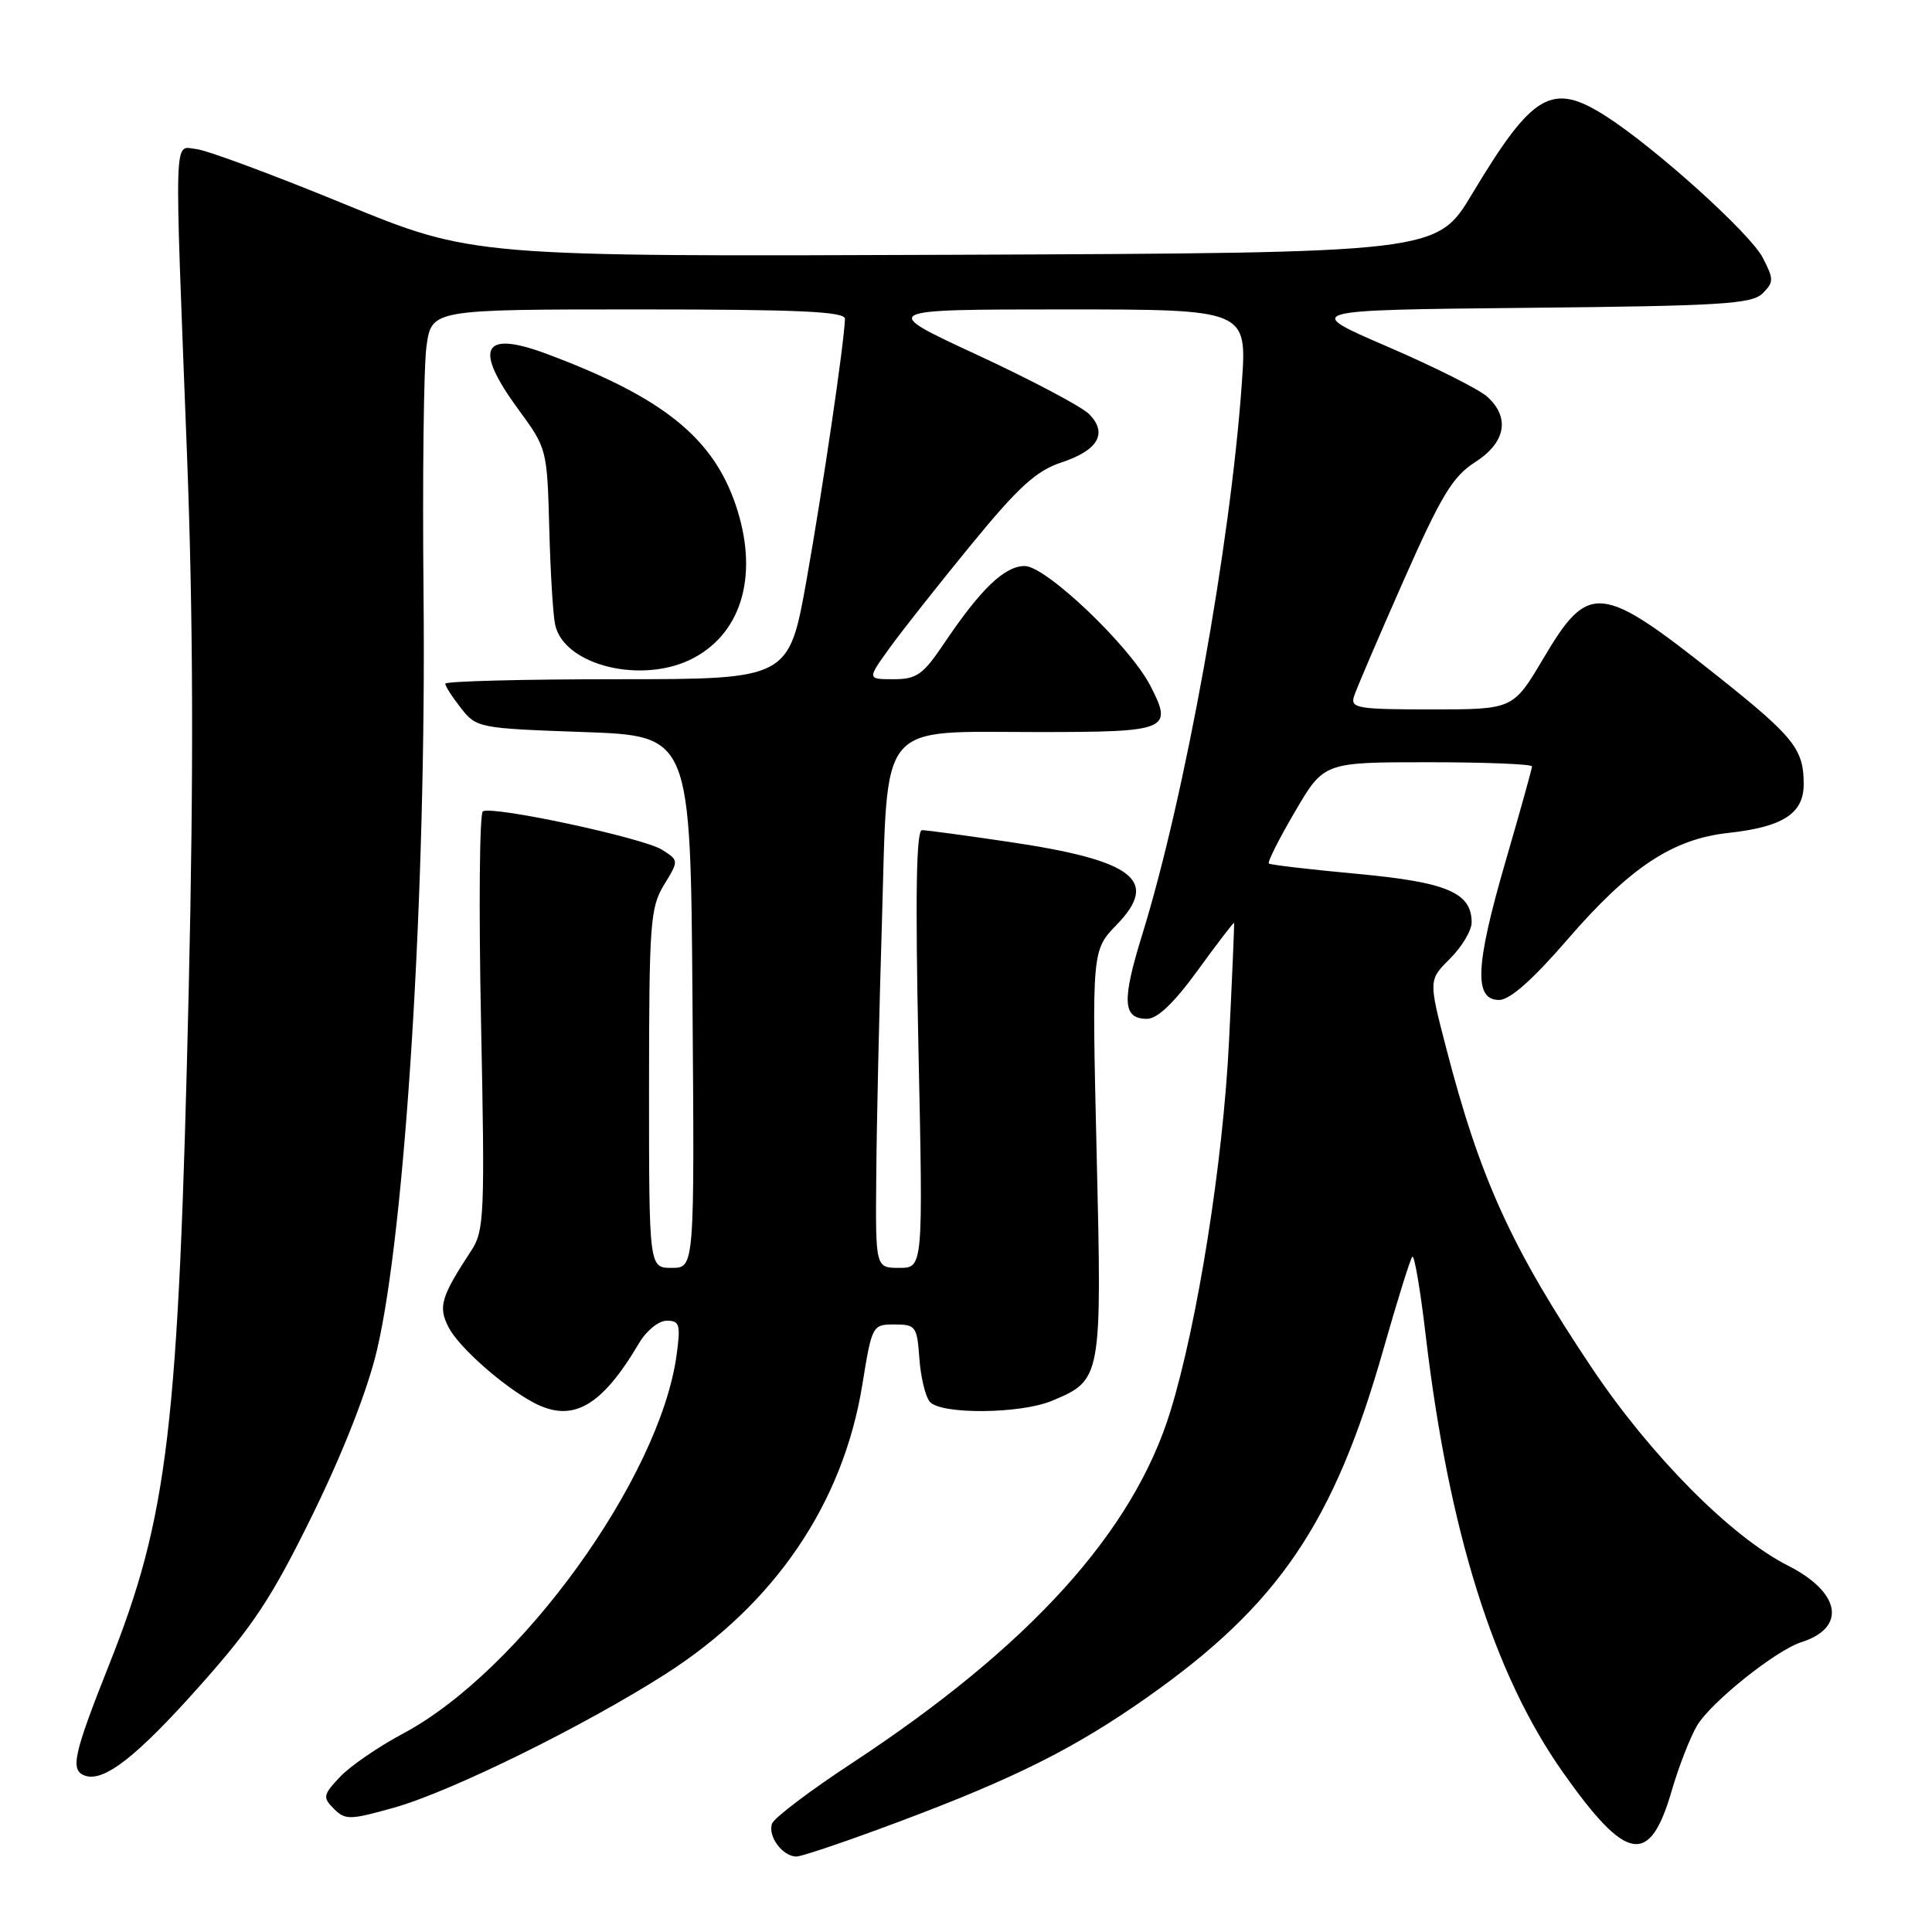 <?xml version="1.0" encoding="UTF-8" standalone="no"?>
<!DOCTYPE svg PUBLIC "-//W3C//DTD SVG 1.1//EN" "http://www.w3.org/Graphics/SVG/1.1/DTD/svg11.dtd" >
<svg xmlns="http://www.w3.org/2000/svg" xmlns:xlink="http://www.w3.org/1999/xlink" version="1.1" viewBox="0 0 256 256">
 <g >
 <path fill="currentColor"
d=" M 119.16 241.37 C 134.51 235.62 142.40 231.66 152.00 224.91 C 169.41 212.66 176.77 201.82 183.32 178.75 C 185.16 172.29 186.88 166.79 187.14 166.52 C 187.41 166.26 188.20 170.87 188.89 176.77 C 191.97 202.88 197.89 221.78 207.06 234.79 C 215.53 246.82 218.60 247.34 221.52 237.25 C 222.44 234.09 223.94 230.23 224.85 228.68 C 226.66 225.59 235.30 218.68 238.68 217.60 C 244.72 215.68 243.91 211.00 236.93 207.46 C 229.37 203.64 218.68 192.85 210.89 181.20 C 200.24 165.27 196.11 156.19 191.61 138.81 C 189.29 129.86 189.29 129.86 192.15 127.01 C 193.72 125.44 195.00 123.29 195.00 122.23 C 195.00 118.28 191.73 116.89 179.83 115.79 C 173.60 115.21 168.33 114.60 168.13 114.42 C 167.92 114.24 169.48 111.15 171.59 107.55 C 175.42 101.00 175.42 101.00 189.21 101.00 C 196.79 101.00 203.00 101.25 203.00 101.55 C 203.00 101.85 201.40 107.58 199.45 114.29 C 195.48 127.97 195.28 132.50 198.64 132.50 C 200.06 132.50 203.06 129.85 207.67 124.52 C 215.99 114.90 221.62 111.17 229.06 110.36 C 236.26 109.57 239.00 107.79 239.00 103.91 C 239.00 99.27 237.72 97.66 227.69 89.67 C 212.05 77.23 210.53 77.07 204.50 87.25 C 200.50 94.00 200.50 94.00 189.68 94.00 C 179.83 94.00 178.91 93.84 179.42 92.25 C 179.73 91.28 182.67 84.42 185.95 77.00 C 190.97 65.64 192.49 63.14 195.46 61.24 C 199.52 58.64 200.13 55.33 197.06 52.56 C 195.99 51.59 190.06 48.61 183.87 45.94 C 172.62 41.09 172.62 41.09 202.27 40.79 C 228.07 40.54 232.14 40.29 233.56 38.87 C 235.05 37.38 235.05 37.00 233.57 34.14 C 231.91 30.92 219.31 19.56 212.77 15.38 C 205.63 10.82 203.11 12.29 195.06 25.70 C 190.38 33.50 190.38 33.50 126.51 33.76 C 62.64 34.01 62.64 34.01 45.57 27.01 C 36.18 23.15 27.38 19.89 26.00 19.75 C 23.00 19.45 23.09 16.53 24.77 60.00 C 25.60 81.66 25.67 102.23 25.01 131.00 C 23.66 189.36 22.30 200.87 14.43 220.65 C 9.72 232.52 9.27 234.57 11.25 235.28 C 13.76 236.18 18.11 232.78 26.46 223.40 C 33.60 215.39 36.05 211.65 41.47 200.60 C 45.50 192.36 48.70 184.19 49.94 178.94 C 53.73 162.92 56.52 117.69 56.12 78.65 C 55.97 63.33 56.14 48.59 56.51 45.90 C 57.19 41.00 57.19 41.00 84.59 41.00 C 105.87 41.00 111.99 41.28 111.96 42.25 C 111.87 45.40 109.02 64.75 106.89 76.75 C 104.53 90.00 104.53 90.00 81.77 90.00 C 69.24 90.00 59.00 90.27 59.00 90.59 C 59.00 90.92 59.94 92.38 61.09 93.84 C 63.13 96.45 63.46 96.51 77.34 97.00 C 91.50 97.50 91.50 97.50 91.76 132.75 C 92.03 168.00 92.03 168.00 89.01 168.00 C 86.00 168.00 86.00 168.00 86.00 144.25 C 86.01 122.36 86.16 120.25 87.98 117.26 C 89.96 114.02 89.96 114.02 87.73 112.60 C 85.24 111.02 65.24 106.73 63.98 107.51 C 63.54 107.78 63.43 120.36 63.74 135.45 C 64.26 160.96 64.17 163.08 62.46 165.69 C 58.40 171.89 58.03 173.15 59.46 175.91 C 60.81 178.52 66.65 183.69 70.68 185.84 C 75.85 188.59 79.68 186.43 84.68 177.97 C 85.65 176.32 87.28 175.00 88.35 175.00 C 90.06 175.00 90.20 175.51 89.65 179.57 C 87.41 195.85 68.93 221.43 53.42 229.70 C 50.15 231.44 46.38 234.03 45.05 235.45 C 42.80 237.84 42.74 238.16 44.24 239.67 C 45.75 241.18 46.35 241.17 52.19 239.53 C 59.73 237.42 77.48 228.67 88.26 221.77 C 102.67 212.53 111.71 199.22 114.26 183.50 C 115.54 175.59 115.59 175.50 118.53 175.50 C 121.33 175.50 121.52 175.75 121.82 179.98 C 121.99 182.44 122.61 185.03 123.19 185.73 C 124.62 187.45 135.18 187.37 139.40 185.61 C 145.99 182.85 146.02 182.68 145.31 152.78 C 144.68 125.93 144.68 125.93 147.97 122.53 C 153.67 116.65 150.25 114.01 133.80 111.57 C 128.00 110.71 122.76 110.00 122.17 110.00 C 121.41 110.00 121.27 118.57 121.70 139.00 C 122.32 168.00 122.32 168.00 119.16 168.00 C 116.00 168.00 116.00 168.00 116.11 155.75 C 116.16 149.01 116.50 133.90 116.86 122.16 C 117.67 95.08 116.09 97.00 137.64 97.00 C 154.82 97.00 155.46 96.73 152.42 90.85 C 149.69 85.57 138.59 75.00 135.78 75.00 C 133.12 75.00 129.95 78.04 125.10 85.25 C 122.30 89.41 121.47 90.00 118.39 90.00 C 114.88 90.00 114.88 90.00 117.96 85.75 C 119.65 83.41 124.52 77.26 128.77 72.07 C 134.99 64.49 137.31 62.38 140.66 61.27 C 145.54 59.66 146.82 57.38 144.29 54.85 C 143.31 53.87 136.65 50.35 129.50 47.03 C 116.50 41.01 116.50 41.01 140.87 41.00 C 165.24 41.00 165.24 41.00 164.55 50.75 C 163.04 72.20 157.03 105.48 151.37 123.78 C 148.62 132.66 148.75 135.00 151.99 135.00 C 153.37 135.00 155.59 132.87 158.73 128.54 C 161.31 124.99 163.46 122.18 163.52 122.29 C 163.57 122.41 163.27 129.47 162.85 138.00 C 162.06 154.02 158.67 175.37 155.07 187.05 C 150.14 203.01 136.42 218.15 112.88 233.63 C 107.36 237.25 102.61 240.85 102.31 241.62 C 101.68 243.27 103.69 246.00 105.53 246.00 C 106.24 246.00 112.37 243.92 119.16 241.37 Z  M 91.94 87.17 C 98.44 83.69 100.55 75.92 97.47 66.87 C 94.43 57.95 87.78 52.63 72.52 46.92 C 63.88 43.69 62.68 46.07 68.75 54.34 C 72.46 59.39 72.50 59.56 72.78 69.97 C 72.93 75.76 73.28 81.53 73.56 82.78 C 74.75 88.24 85.27 90.75 91.94 87.17 Z "/>
</g>
</svg>